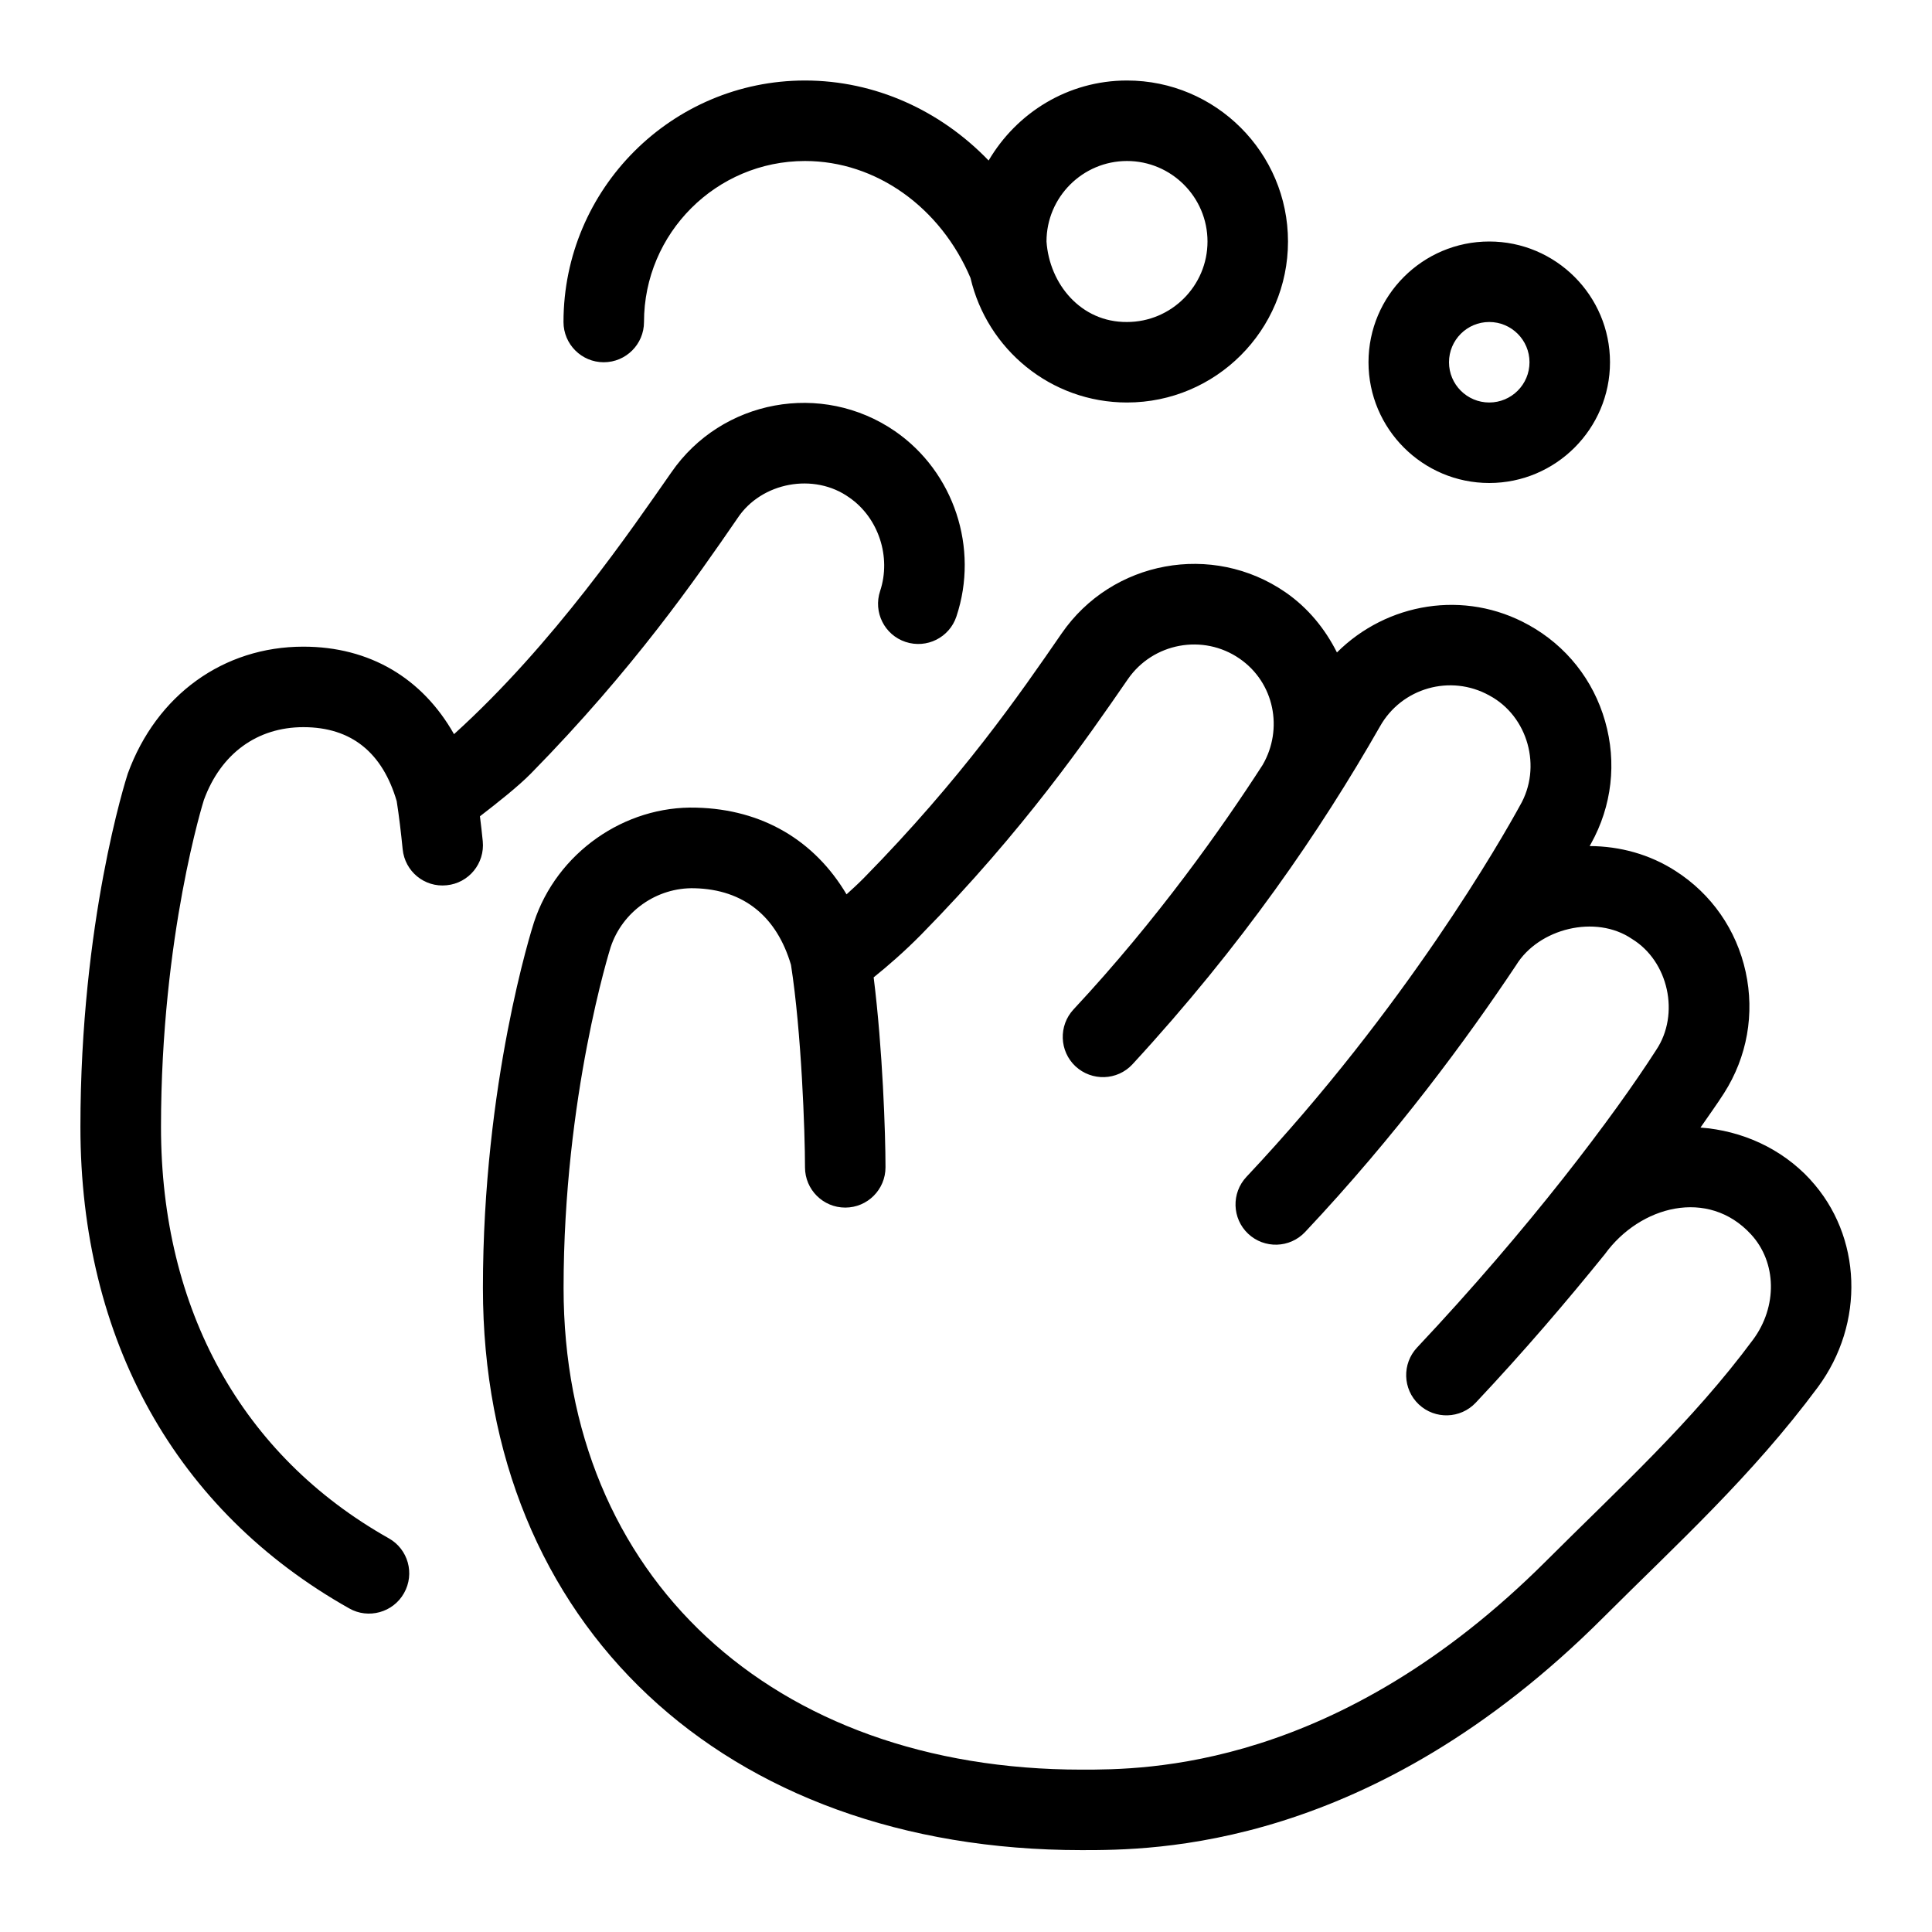 <svg id="Layer_1" viewBox="0 0 24 24" xmlns="http://www.w3.org/2000/svg" data-name="Layer 1"><path d="m18.5 6c.827 0 1.5-.673 1.5-1.5s-.673-1.5-1.5-1.5-1.5.673-1.5 1.5.673 1.5 1.5 1.5zm0-2c.276 0 .5.224.5.5s-.224.5-.5.5-.5-.224-.5-.5.224-.5.5-.5zm3.988 10.653c-.358-.388-.85-.608-1.364-.646.101-.146.215-.305.293-.428.287-.45.382-.985.268-1.507s-.425-.968-.873-1.254c-.319-.205-.687-.306-1.065-.308.004-.008.013-.024.017-.03.26-.467.322-1.007.175-1.521-.146-.513-.484-.938-.949-1.195-.797-.444-1.763-.276-2.382.341-.146-.29-.355-.551-.64-.748-.907-.625-2.154-.396-2.78.512-.524.76-1.242 1.801-2.457 3.038-.072.073-.144.138-.215.203-.398-.671-1.048-1.057-1.865-1.077-.893-.027-1.735.562-2.018 1.425-.026.081-.634 1.992-.634 4.542 0 4.177 2.989 6.983 7.437 6.983.888 0 3.591 0 6.483-2.892.918-.916 1.839-1.75 2.661-2.856.591-.797.552-1.882-.093-2.582zm-.709 1.986c-.756 1.022-1.674 1.855-2.565 2.745-2.599 2.599-4.99 2.599-5.776 2.599-3.85 0-6.437-2.404-6.437-5.983 0-2.384.58-4.217.584-4.232.146-.444.573-.746 1.042-.734.616.015 1.023.355 1.199.952.13.833.174 2.076.174 2.515 0 .276.224.5.5.5s.5-.224.5-.5c0-.423-.035-1.463-.147-2.36.178-.143.384-.322.591-.532 1.276-1.299 2.052-2.426 2.566-3.171.312-.453.936-.569 1.389-.256.432.298.545.874.286 1.32-.502.778-1.303 1.916-2.349 3.037-.188.202-.177.519.024.707.203.188.519.178.707-.024 1.365-1.482 2.329-2.891 3.075-4.197.269-.48.877-.654 1.36-.385.48.257.657.892.379 1.368-.219.4-1.414 2.503-3.397 4.611-.189.201-.18.518.021.707s.517.18.707-.021c1.134-1.205 2.012-2.401 2.621-3.314.281-.459.989-.634 1.439-.328.456.278.599.936.302 1.38-.524.817-1.579 2.218-2.97 3.696-.189.201-.18.518.021.707s.517.18.707-.021c.606-.644 1.135-1.265 1.604-1.845.437-.603 1.284-.825 1.816-.246.32.347.33.896.025 1.308zm-14.279-12.139c.276 0 .5-.224.5-.5 0-1.103.897-2 2-2 .885 0 1.685.578 2.056 1.453.206.885.997 1.547 1.944 1.547 1.103 0 2-.897 2-2s-.897-2-2-2c-.735 0-1.371.402-1.719.994-.599-.622-1.411-.994-2.281-.994-1.654 0-3 1.346-3 3 0 .276.224.5.5.5zm5.5-1.5c0-.551.449-1 1-1s1 .449 1 1-.449 1-1 1c-.573.005-.964-.473-1-1zm-7.038 7.141c.013.104.025.206.035.309.027.275-.173.52-.448.547-.277.029-.52-.173-.547-.448-.021-.21-.045-.413-.074-.597-.176-.599-.56-.919-1.159-.919-.576 0-1.026.33-1.236.904 0 0-.533 1.682-.533 4.063 0 2.267 1.005 4.082 2.829 5.109.241.135.326.44.19.681-.136.243-.445.325-.681.19-2.153-1.212-3.339-3.336-3.339-5.98 0-2.55.564-4.315.588-4.389.357-.98 1.191-1.578 2.181-1.578.825 0 1.479.392 1.872 1.087 1.241-1.123 2.208-2.549 2.699-3.251.625-.907 1.871-1.138 2.78-.512.732.506 1.045 1.452.762 2.301-.087.262-.369.403-.632.316-.262-.087-.403-.37-.316-.632.141-.423-.02-.911-.382-1.161-.437-.314-1.093-.192-1.389.256-.512.744-1.287 1.868-2.566 3.171-.16.163-.426.372-.635.533z"/></svg>